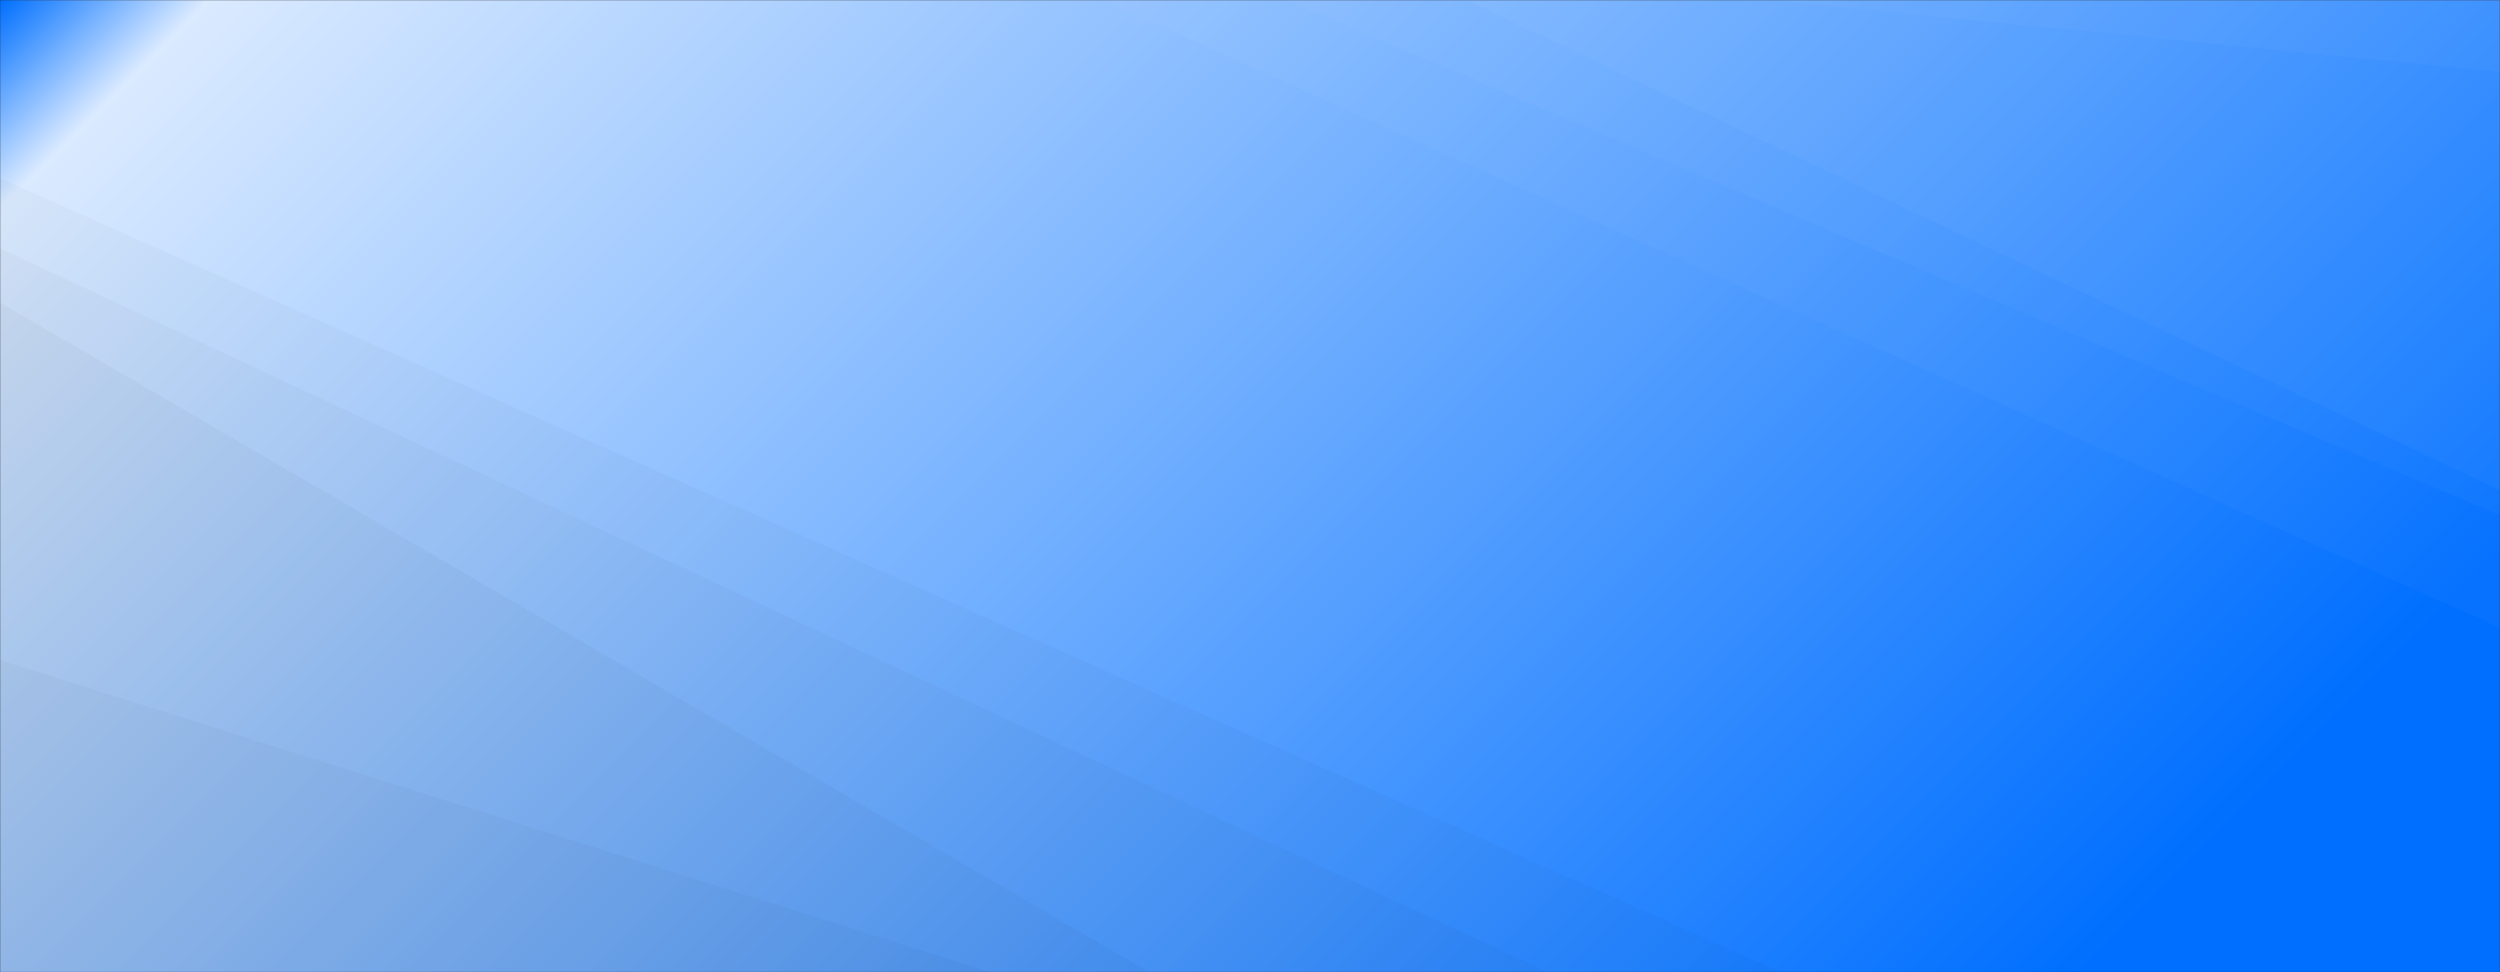 <svg xmlns="http://www.w3.org/2000/svg" version="1.1" xmlns:xlink="http://www.w3.org/1999/xlink" xmlns:svgjs="http://svgjs.com/svgjs" width="1440" height="560" preserveAspectRatio="none" viewBox="0 0 1440 560"><rect x="0" y="0" width="1440" height="560" fill="#333333" stroke="none"/><g mask="url(&quot;#SvgjsMask1030&quot;)" fill="none"><rect width="1440" height="560" x="0" y="0" fill="url(#SvgjsLinearGradient1031)"></rect><path d="M1440 0L1018.36 0L1440 41.37z" fill="rgba(255, 255, 255, .1)"></path><path d="M1018.36 0L1440 41.37L1440 282.39L844.57 0z" fill="rgba(255, 255, 255, .075)"></path><path d="M844.57 0L1440 282.39L1440 296.79L741.13 0z" fill="rgba(255, 255, 255, .05)"></path><path d="M741.13 0L1440 296.79L1440 361.68L634.79 0z" fill="rgba(255, 255, 255, .025)"></path><path d="M0 560L570.76 560L0 380.17z" fill="rgba(0, 0, 0, .1)"></path><path d="M0 380.17L570.76 560L662 560L0 174.28z" fill="rgba(0, 0, 0, .075)"></path><path d="M0 174.28L662 560L891.33 560L0 143.03z" fill="rgba(0, 0, 0, .05)"></path><path d="M0 143.03L891.33 560L1026.22 560L0 102.67z" fill="rgba(0, 0, 0, .025)"></path></g><defs><mask id="SvgjsMask1030"><rect width="1440" height="560" fill="#ffffff"></rect></mask><linearGradient x1="84.72%" y1="139.29%" x2="15.28%" y2="-39.29%" gradientUnits="userSpaceOnUse" id="SvgjsLinearGradient1031"><stop stop-color="rgba(0, 111, 255, 1)" offset="0.12"></stop><stop stop-color="rgba(218, 234, 255, 1)" offset="0.94"></stop><stop stop-color="rgba(0, 111, 255, 1)" offset="1"></stop></linearGradient></defs></svg>